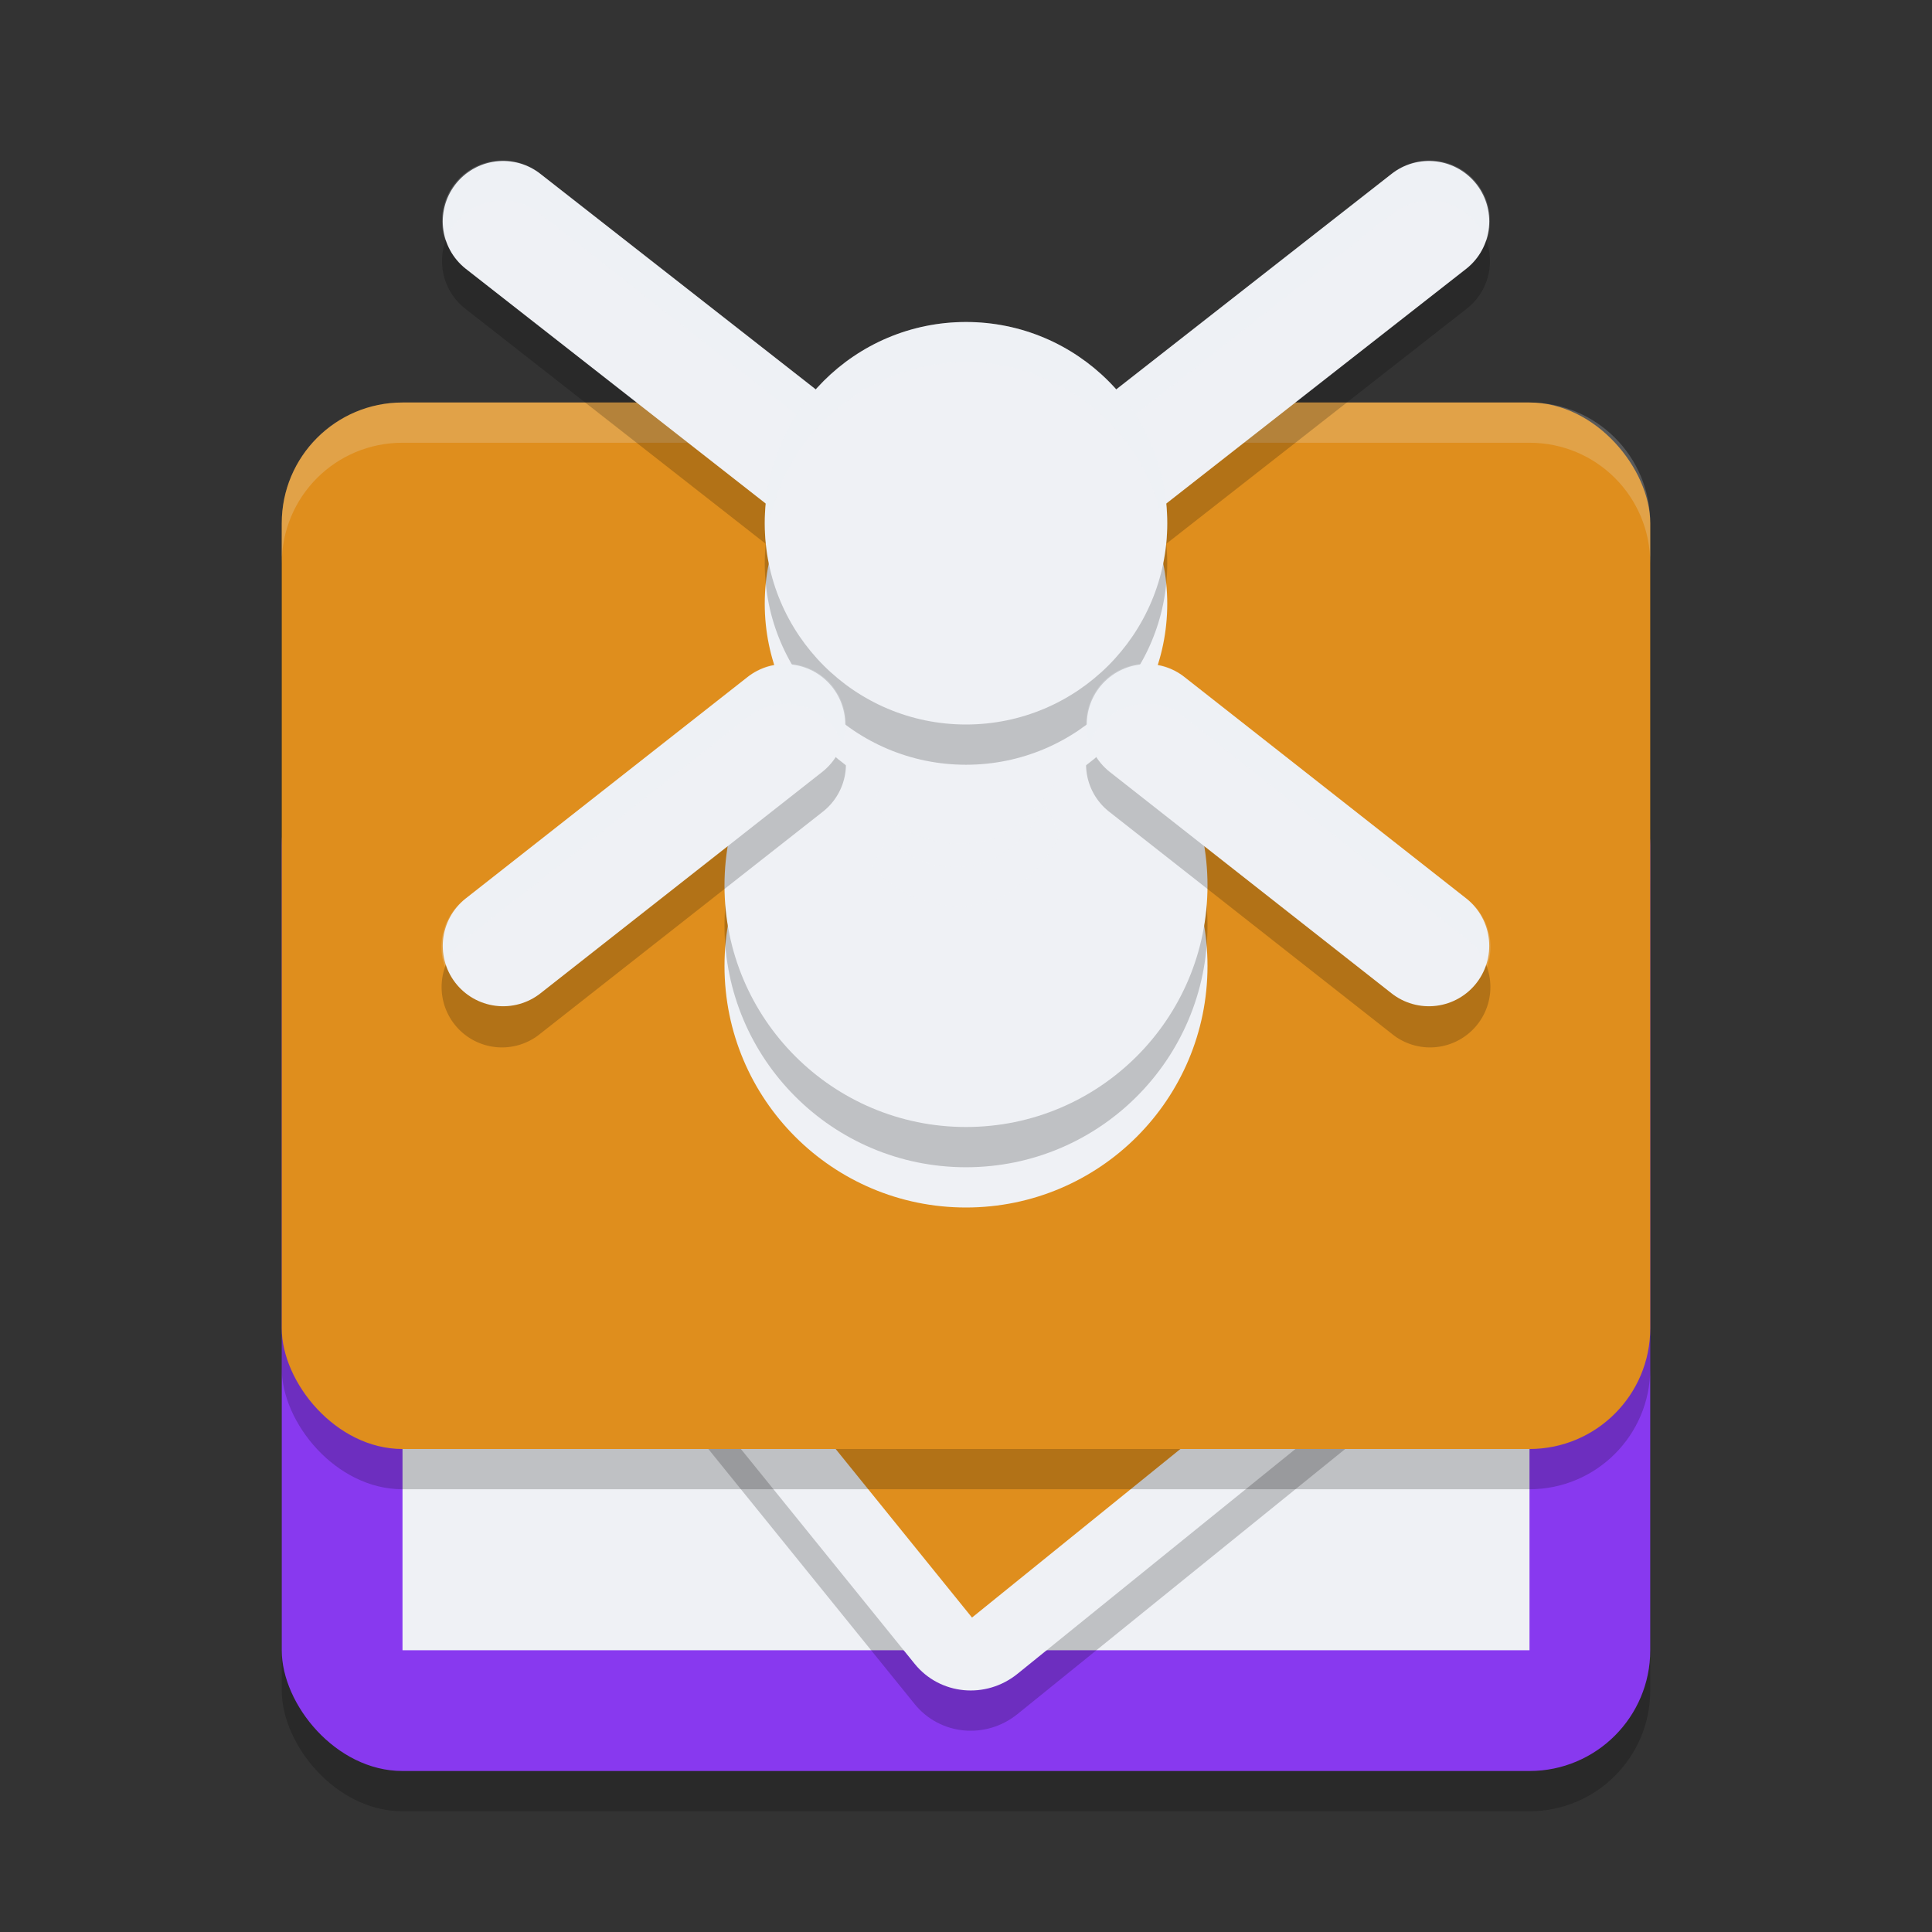 <svg xmlns="http://www.w3.org/2000/svg" width="48" height="48" version="1.1">
 <rect width="100%" height="100%" fill="#333333" stroke="none"/>
 <rect style="opacity:0.2" width="34" height="26" x="7" y="19" rx="3" ry="3"/>
 <rect style="fill:#8839ef" width="34" height="26" x="7" y="18" rx="3" ry="3"/>
 <path style="fill:#eff1f5" d="M 10,25 H 38 V 41 H 10 Z M 10,25"/>
 <path style="opacity:0.2" d="M 12.833,27.198 29.898,13.395 C 30.685,12.757 31.825,12.868 32.45,13.643 L 39.527,22.39 38.434,31.945 25.28,42.585 C 24.491,43.223 23.353,43.112 22.726,42.339 L 12.541,29.747 C 11.915,28.972 12.044,27.836 12.833,27.198 Z M 12.833,27.198"/>
 <path style="fill:#eff1f5" d="M 12.833,26.198 29.898,12.395 C 30.685,11.757 31.825,11.868 32.45,12.643 L 39.527,21.39 38.434,30.945 25.28,41.585 C 24.491,42.223 23.353,42.112 22.726,41.339 L 12.541,28.747 C 11.915,27.972 12.044,26.836 12.833,26.198 Z M 12.833,26.198"/>
 <path style="fill:#df8e1d" d="M 13.974,27.608 24.149,40.188 37.303,29.548 35.343,27.124 C 34.717,26.349 34.847,25.212 35.634,24.575 L 38.122,22.563 31.039,13.804 Z M 13.974,27.608"/>
 <rect style="opacity:0.2" width="34" height="26" x="7" y="11" rx="3" ry="3"/>
 <rect style="fill:#df8e1d" width="34" height="26" x="7" y="10" rx="3" ry="3"/>
 <path style="fill:#eff1f5;opacity:0.2" d="M 10 10 C 8.338 10 7 11.338 7 13 L 7 14 C 7 12.338 8.338 11 10 11 L 38 11 C 39.662 11 41 12.338 41 14 L 41 13 C 41 11.338 39.662 10 38 10 L 10 10 z"/>
 <circle style="fill:#eff1f5" cx="24" cy="24" r="6"/>
 <path style="fill:#df8e1d;fill-opacity:0" d="M 13.974,27.775 24.149,40.354 37.303,29.714 35.343,27.29 C 34.717,26.515 34.847,25.378 35.634,24.741 L 38.122,22.729 31.039,13.97 Z M 13.974,27.775"/>
 <circle style="opacity:0.2" cx="24" cy="23" r="6"/>
 <circle style="fill:#eff1f5" cx="24" cy="22" r="6"/>
 <path style="fill:#eff1f5" d="M 22.067,14.525 21.679,15.302 22.067,16.079 21.679,16.856 22.067,17.634 21.679,18.411 22.067,19.188 21.679,19.965 22.067,20.742 21.679,21.519 V 21.907 C 21.679,22.74 22.123,23.51 22.844,23.926 23.565,24.342 24.454,24.342 25.175,23.926 25.896,23.51 26.34,22.74 26.34,21.907 V 20.742 L 25.952,19.965 26.34,19.188 25.952,18.411 26.34,17.634 25.952,16.856 26.34,16.079 25.952,15.302 26.34,14.525 25.952,13.748 Z M 22.067,14.525"/>
 <path style="fill:#eff1f5;fill-opacity:0.382" d="M 25.953 16.855 C 25.953 16.855 25.427 18.278 24.045 18.418 C 22.662 18.557 22.066 17.633 22.066 17.633 L 21.68 18.41 C 21.68 18.41 22.492 19.491 24.045 19.4 C 25.597 19.311 26.293 17.648 26.34 17.633 L 25.953 16.855 z M 25.953 18.41 C 25.953 18.41 25.427 19.83 24.045 19.971 C 22.662 20.11 22.066 19.188 22.066 19.188 L 21.68 19.965 C 21.68 19.965 22.492 21.046 24.045 20.955 C 25.597 20.864 26.293 19.203 26.34 19.188 L 25.953 18.41 z M 25.953 19.965 C 25.953 19.965 25.392 21.385 24.01 21.525 C 22.626 21.664 22.066 20.742 22.066 20.742 L 21.68 21.52 C 21.68 21.52 22.457 22.6 24.01 22.51 C 25.561 22.419 26.293 20.756 26.34 20.742 L 25.953 19.965 z"/>
 <path style="opacity:0.2" d="M 12.451,4.987 A 1.5,1.5 0 0 0 11.576,7.682 L 23.5,17.014 A 1.5,1.5 0 0 0 25.949,15.879 L 36.424,7.682 A 1.5,1.5 0 0 0 35.504,4.987 1.5,1.5 0 0 0 34.576,5.319 L 24,13.596 13.424,5.319 A 1.5,1.5 0 0 0 12.451,4.987 Z M 19.502,17.487 A 1.5,1.5 0 0 0 18.574,17.821 L 11.574,23.321 A 1.5,1.5 0 1 0 13.426,25.68 L 20.426,20.18 A 1.5,1.5 0 0 0 19.502,17.487 Z M 28.453,17.487 A 1.5,1.5 0 0 0 27.574,20.18 L 34.574,25.68 A 1.5,1.5 0 1 0 36.426,23.321 L 29.426,17.821 A 1.5,1.5 0 0 0 28.453,17.487 Z"/>
 <path style="fill:none;stroke:#eff1f5;stroke-width:3;stroke-linecap:round" d="M 24.175,14.363 35.5,5.5"/>
 <path style="fill:none;stroke:#eff1f5;stroke-width:3;stroke-linecap:round" d="M 24.425,14.833 12.5,5.5"/>
 <circle style="fill:#eff1f5" cx="24" cy="15" r="5"/>
 <circle style="opacity:0.2" cx="24" cy="14" r="5"/>
 <path style="fill:none;stroke:#eff1f5;stroke-width:3;stroke-linecap:round" d="M 12.5,23.5 19.5,18"/>
 <path style="fill:none;stroke:#eff1f5;stroke-width:3;stroke-linecap:round" d="M 35.5,23.5 28.5,18"/>
 <path style="opacity:0.2;fill:#eff1f5" d="M 12.451 3.986 A 1.5 1.5 0 0 0 11.068 5.986 A 1.5 1.5 0 0 1 12.451 4.986 A 1.5 1.5 0 0 1 13.424 5.318 L 24 13.596 L 34.576 5.318 A 1.5 1.5 0 0 1 35.504 4.986 A 1.5 1.5 0 0 1 36.93 5.986 A 1.5 1.5 0 0 0 35.504 3.986 A 1.5 1.5 0 0 0 34.576 4.318 L 24 12.596 L 13.424 4.318 A 1.5 1.5 0 0 0 12.451 3.986 z M 19.502 16.486 A 1.5 1.5 0 0 0 18.574 16.82 L 11.574 22.32 A 1.5 1.5 0 0 0 11.053 24.023 A 1.5 1.5 0 0 1 11.574 23.32 L 18.574 17.82 A 1.5 1.5 0 0 1 19.502 17.486 A 1.5 1.5 0 0 1 20.93 18.486 A 1.5 1.5 0 0 0 19.502 16.486 z M 28.453 16.486 A 1.5 1.5 0 0 0 27.07 18.484 A 1.5 1.5 0 0 1 28.453 17.486 A 1.5 1.5 0 0 1 29.426 17.82 L 36.426 23.32 A 1.5 1.5 0 0 1 36.945 24.021 A 1.5 1.5 0 0 0 36.426 22.32 L 29.426 16.82 A 1.5 1.5 0 0 0 28.453 16.486 z"/>
 <circle style="fill:#eff1f5" cx="24" cy="13" r="5"/>
 <path style="fill:#eff1f5;opacity:0.2" d="M 24 8 A 5 5 0 0 0 19 13 A 5 5 0 0 0 19.027 13.484 A 5 5 0 0 1 24 9 A 5 5 0 0 1 28.973 13.516 A 5 5 0 0 0 29 13 A 5 5 0 0 0 24 8 z"/>
</svg>
